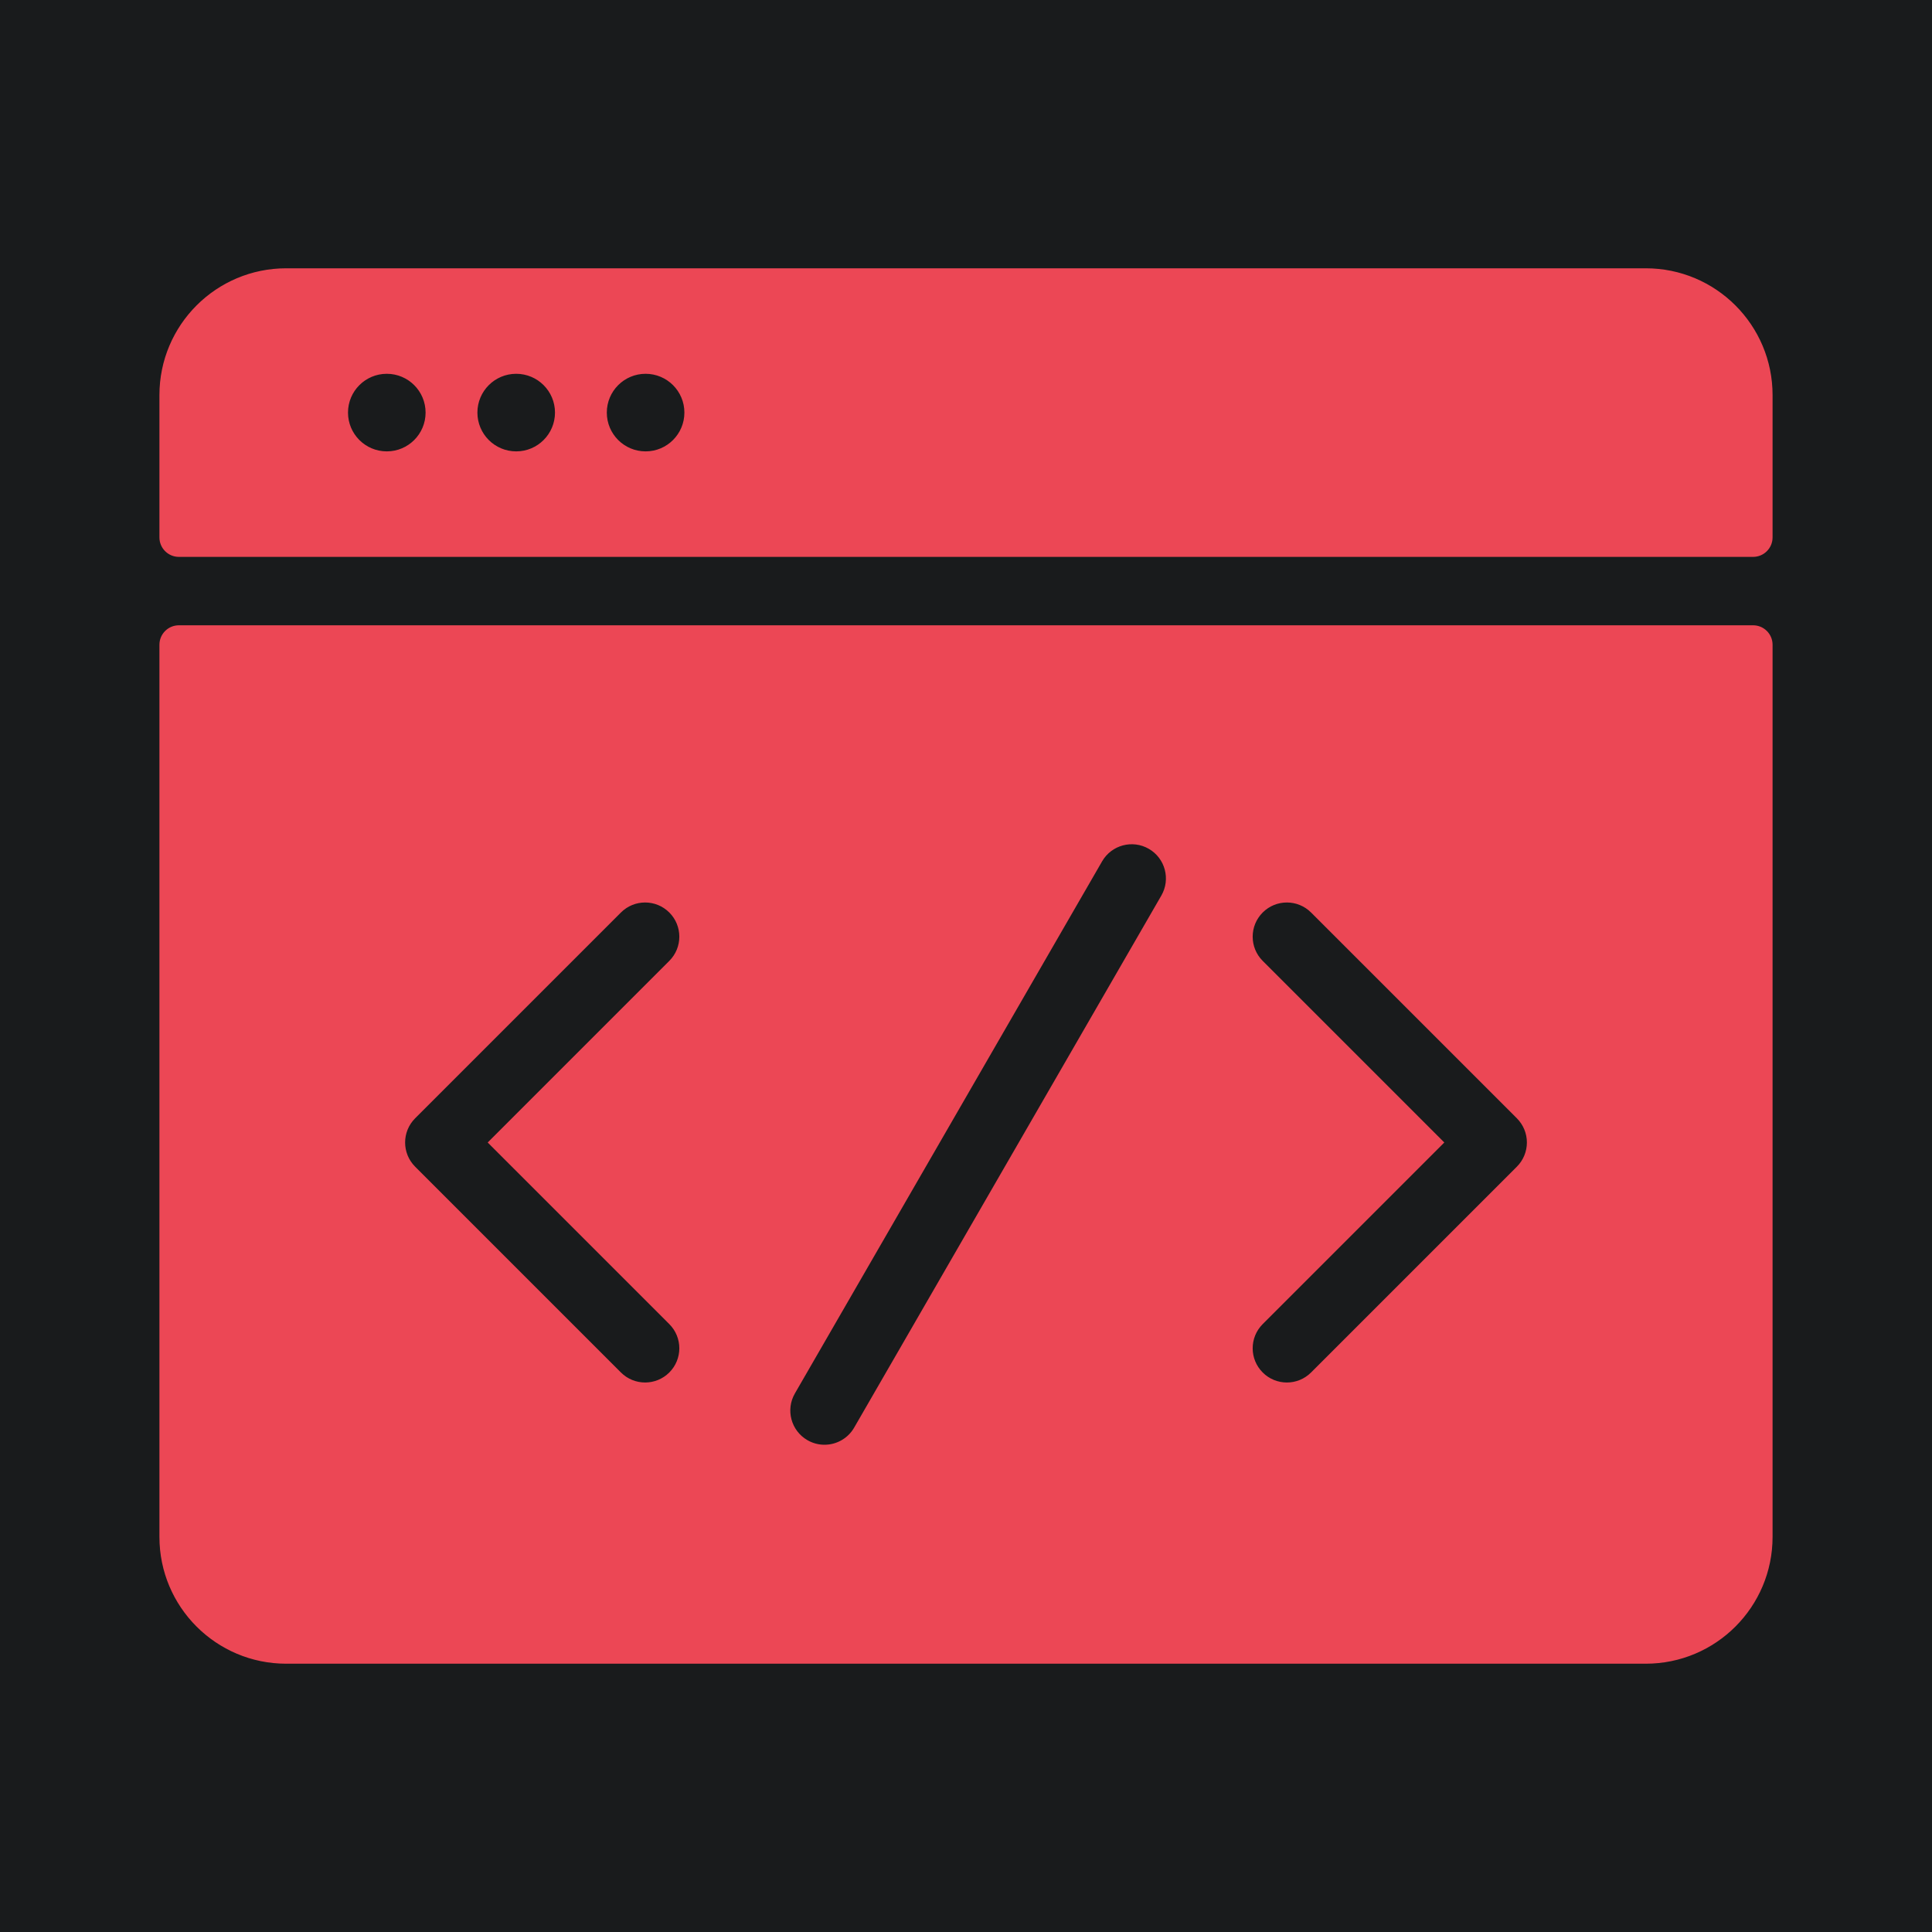 <svg fill="#EC4755" height="200px" width="200px" version="1.1" id="Layer_1" xmlns="http://www.w3.org/2000/svg" xmlns:xlink="http://www.w3.org/1999/xlink" viewBox="-51.2 -51.2 614.40 614.40" xml:space="preserve" stroke="#EC4755" transform="rotate(0)"><g id="SVGRepo_bgCarrier" stroke-width="0"><rect x="-51.2" y="-51.2" width="614.40" height="614.40" rx="0" fill="#191B1C" strokewidth="0"></rect></g><g id="SVGRepo_tracerCarrier" stroke-linecap="round" stroke-linejoin="round"></g><g id="SVGRepo_iconCarrier"> <g> <g> <g> <path d="M472.178,34.62H39.822C17.829,34.62,0,52.449,0,74.442v45.264c0,3.141,2.547,5.689,5.689,5.689h500.622 c3.143,0,5.689-2.547,5.689-5.689V74.442C512,52.449,494.171,34.62,472.178,34.62z M71.805,92.844 c-7.09,0-12.836-5.747-12.836-12.836c0-7.088,5.747-12.836,12.836-12.836c7.089,0,12.836,5.747,12.836,12.836 C84.642,87.097,78.895,92.844,71.805,92.844z M112.957,92.844c-7.09,0-12.836-5.747-12.836-12.836 c0-7.088,5.747-12.836,12.836-12.836s12.836,5.747,12.836,12.836C125.793,87.097,120.046,92.844,112.957,92.844z M154.109,92.844 c-7.089,0-12.836-5.747-12.836-12.836c0-7.088,5.747-12.836,12.836-12.836c7.09,0,12.836,5.747,12.836,12.836 C166.945,87.097,161.198,92.844,154.109,92.844z"></path> <path d="M506.311,148.15H5.689c-3.141,0-5.689,2.546-5.689,5.689v283.719c0,21.993,17.829,39.822,39.822,39.822h432.356 c21.993,0,39.822-17.829,39.822-39.822V153.839C512,150.697,509.454,148.15,506.311,148.15z M162.001,369.529 c4.443,4.443,4.443,11.647,0,16.09c-2.222,2.221-5.134,3.333-8.045,3.333c-2.913,0-5.823-1.11-8.045-3.333l-65.447-65.447 c-4.443-4.443-4.443-11.647,0-16.09l65.447-65.447c4.443-4.443,11.647-4.443,16.092,0c4.443,4.443,4.443,11.647,0,16.09 L104.6,312.127L162.001,369.529z M318.553,233.85l-97.692,169.208c-2.107,3.65-5.931,5.691-9.863,5.691 c-1.931,0-3.887-0.492-5.679-1.527c-5.442-3.141-7.307-10.1-4.164-15.542l97.693-169.208c3.141-5.442,10.098-7.308,15.542-4.164 C319.832,221.449,321.695,228.408,318.553,233.85z M431.536,320.172l-65.447,65.447c-2.222,2.221-5.135,3.333-8.045,3.333 c-2.912,0-5.823-1.11-8.045-3.333c-4.443-4.443-4.443-11.647,0-16.09l57.402-57.402l-57.402-57.402 c-4.443-4.443-4.443-11.647,0-16.09c4.444-4.443,11.646-4.443,16.092,0l65.447,65.447c2.133,2.133,3.333,5.028,3.333,8.045 C434.869,315.145,433.67,318.038,431.536,320.172z"></path> </g> </g> </g> </g></svg>
